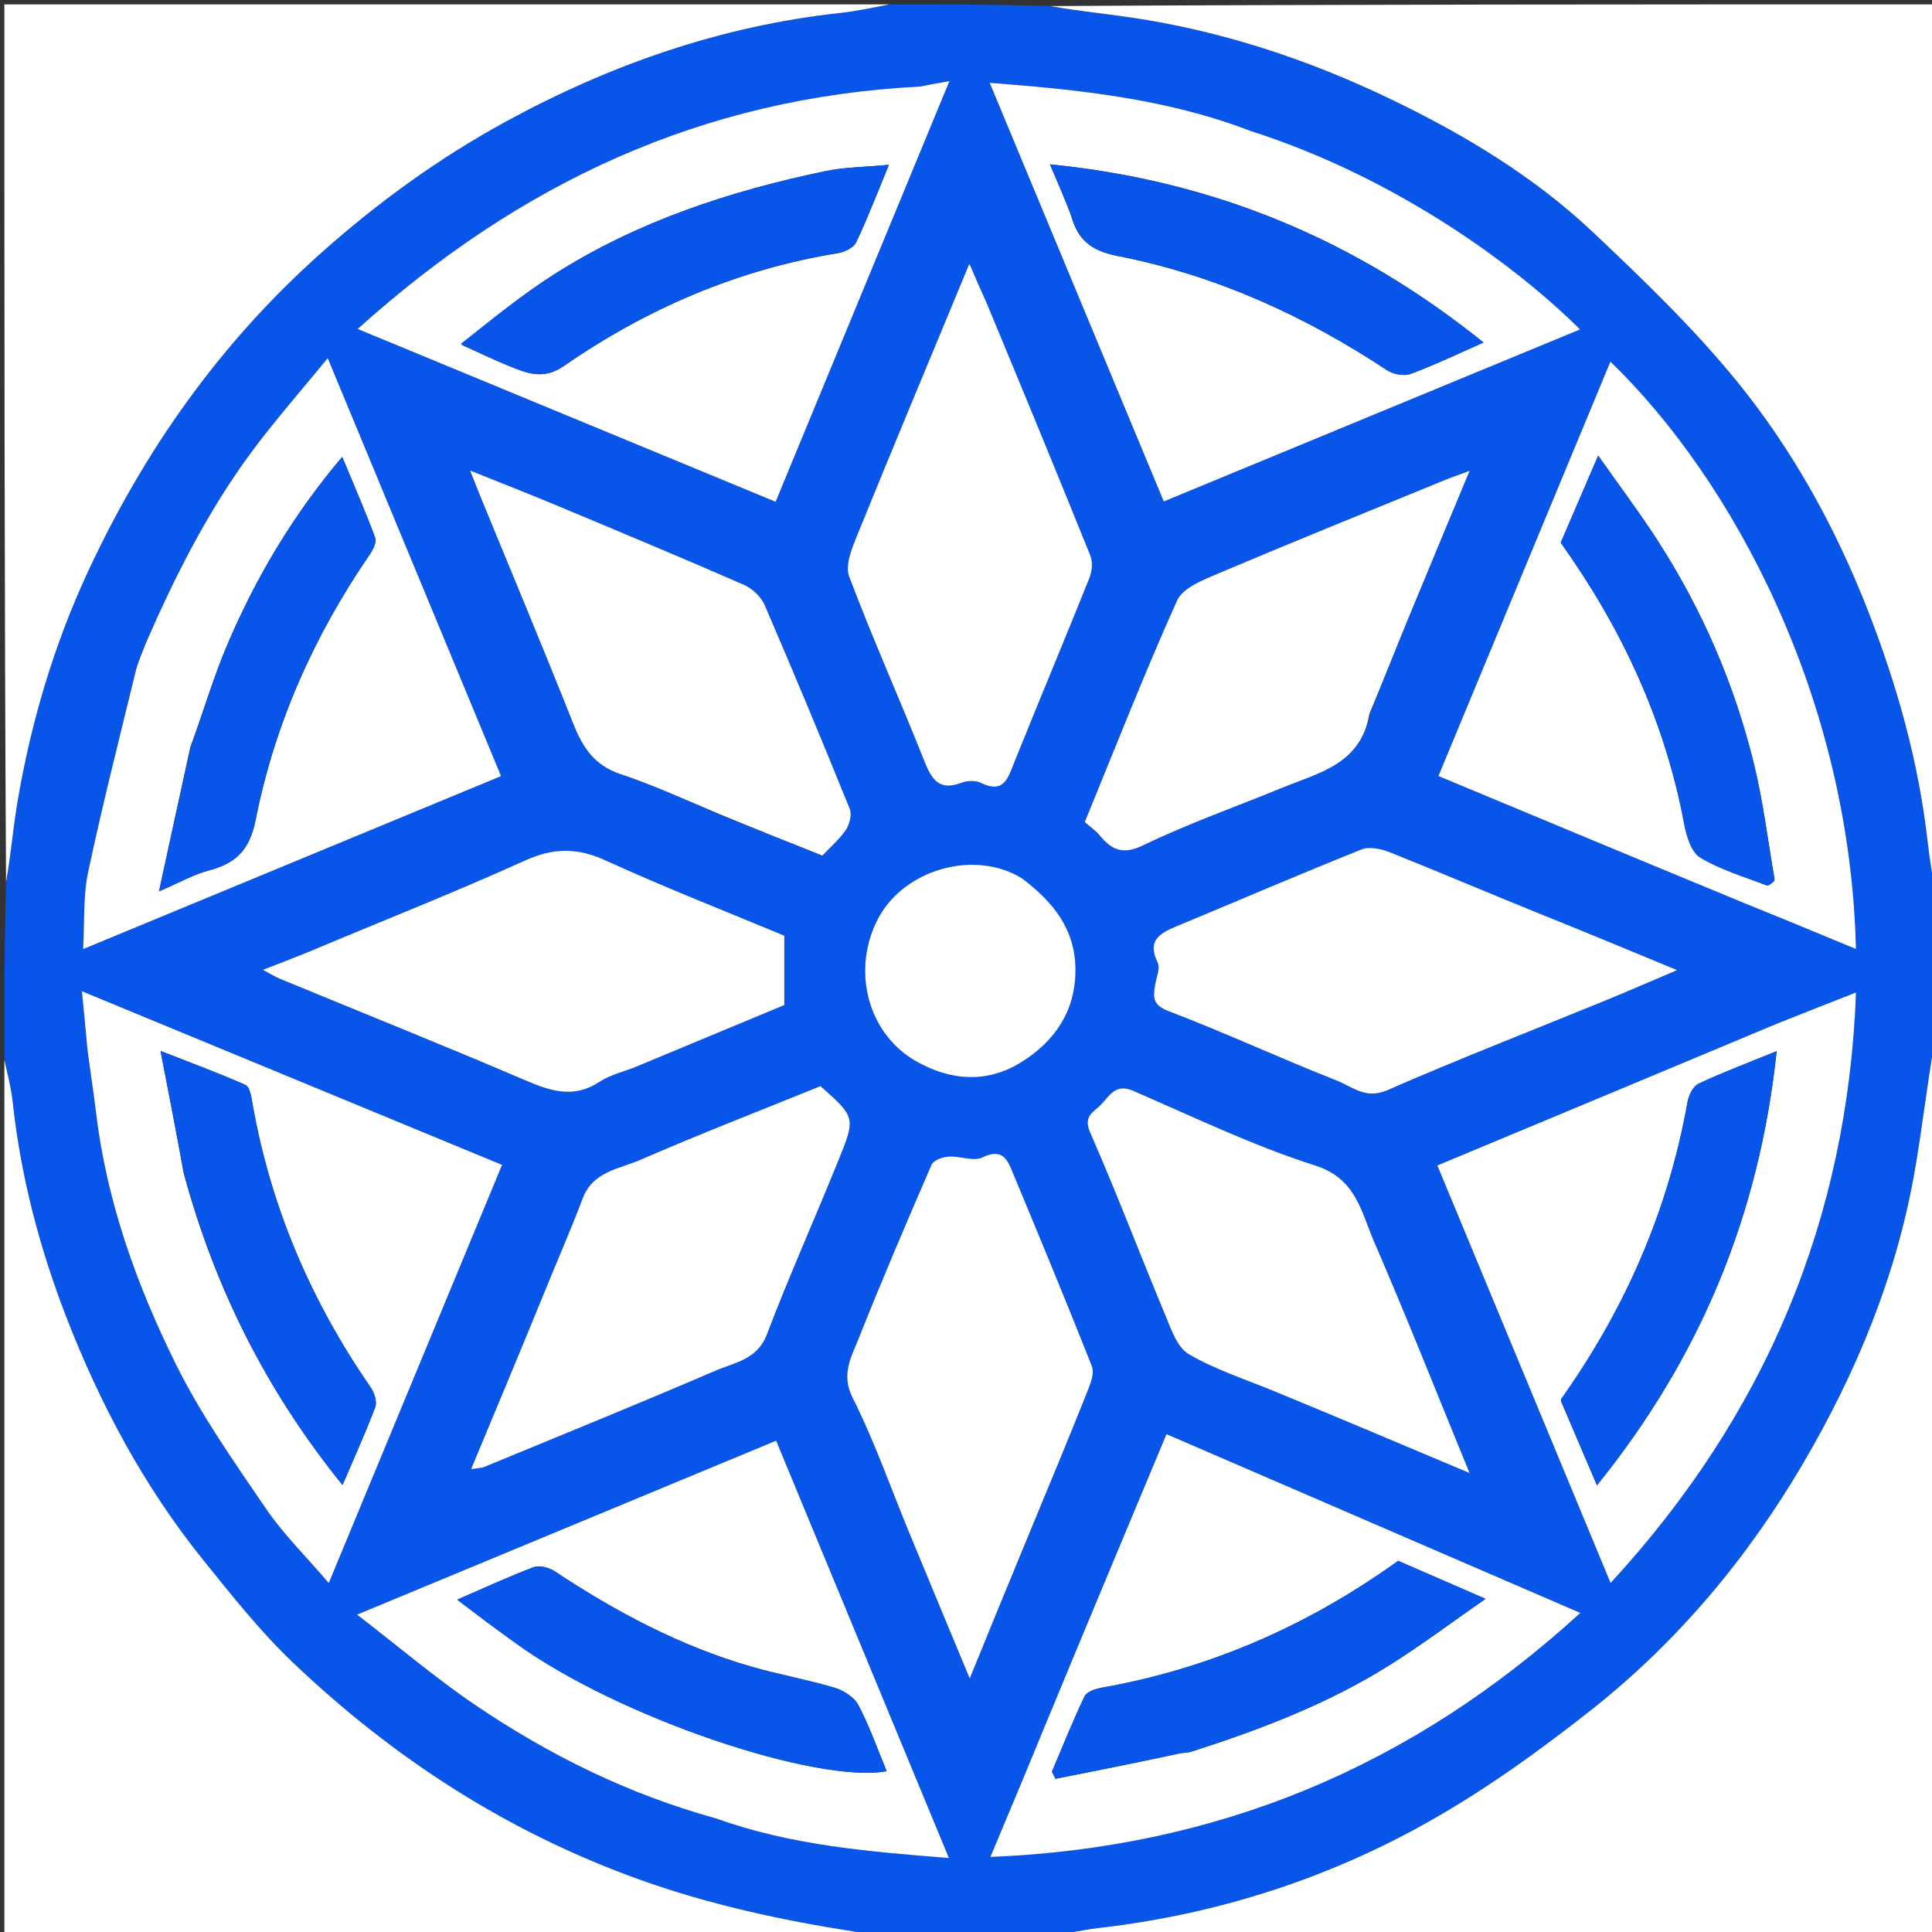 <svg version="1.1" id="Layer_1" xmlns="http://www.w3.org/2000/svg" xmlns:xlink="http://www.w3.org/1999/xlink" x="0px" y="0px"
	 width="100%" viewBox="0 0 442 442" enable-background="new 0 0 442 442" xml:space="preserve">
<rect x="0" y="0" width="442" height="442" fill="#333333" stroke="none"/>
<path fill="#0755E9" opacity="1" stroke="none" 
	d="
M443,206 
	C443,216.354 443,226.708 442.612,237.721 
	C440.823,248.394 439.727,258.463 437.962,268.413 
	C433.755,292.135 424.632,314.11 412.53,334.761 
	C399.817,356.457 383.766,375.624 364.012,391.218 
	C351.943,400.747 339.289,409.839 325.882,417.302 
	C302.901,430.094 278.029,437.975 251.762,441.038 
	C247.819,441.498 243.92,442.336 240,443 
	C228.312,443 216.625,443 204.282,442.613 
	C200.968,442.147 198.266,442.351 195.66,441.944 
	C178.994,439.336 162.592,435.822 146.61,430.116 
	C116.347,419.313 90.035,402.312 66.944,380.285 
	C59.488,373.173 53.009,364.976 46.518,356.926 
	C32.957,340.109 22.873,321.227 15.109,301.151 
	C9.018,285.398 4.752,269.121 2.921,252.259 
	C2.546,248.81 1.654,245.418 1,242 
	C1,228.979 1,215.958 1.385,202.285 
	C2.515,195.468 3.004,189.26 4.051,183.147 
	C7.152,165.055 12.351,147.538 20.076,130.891 
	C32.924,103.202 50.163,78.734 73.07,58.23 
	C86.149,46.522 100.173,36.327 115.49,27.943 
	C139.471,14.818 164.907,5.944 192.236,2.959 
	C196.182,2.528 200.08,1.664 204,1 
	C215.688,1 227.375,1 239.721,1.386 
	C246.538,2.512 252.719,3.108 258.854,4.018 
	C279.662,7.104 299.414,13.651 318.315,22.759 
	C335.057,30.826 350.958,40.388 364.497,53.181 
	C375.972,64.024 387.459,75.064 397.394,87.276 
	C410.184,102.997 419.975,120.788 427.38,139.781 
	C434.053,156.9 438.975,174.448 441.029,192.755 
	C441.527,197.188 442.335,201.586 443,206 
M238.936,395.389 
	C234.876,405.063 230.816,414.737 226.58,424.829 
	C278.572,422.727 323.018,404.219 361.537,369.006 
	C329.627,355.22 298.414,341.735 266.867,328.106 
	C257.509,350.491 248.287,372.552 238.936,395.389 
M20,240.498 
	C20.663,245.178 21.414,249.847 21.974,254.539 
	C24.403,274.909 31.265,293.992 40.261,312.151 
	C45.987,323.71 53.536,334.419 60.831,345.125 
	C64.828,350.991 69.997,356.059 75.213,362.159 
	C88.738,329.526 101.795,298.023 114.86,266.503 
	C82.978,253.325 51.188,240.186 18.731,226.771 
	C19.195,231.449 19.598,235.51 20,240.498 
M406.039,234.46 
	C380.383,245.151 354.727,255.842 328.837,266.631 
	C342.015,298.391 355.151,330.051 368.469,362.148 
	C403.945,323.621 422.691,278.933 424.617,227.062 
	C418.432,229.482 412.578,231.773 406.039,234.46 
M285.686,29.931 
	C266.867,22.582 247.111,20.539 226.425,18.948 
	C239.939,51.45 253.116,83.143 266.246,114.72 
	C298.128,101.545 329.662,88.515 361.473,75.37 
	C347.687,61.605 320.212,40.856 285.686,29.931 
M400.4,207.066 
	C408.426,210.398 416.453,213.729 424.597,217.11 
	C423.262,159.413 396.176,109.513 368.426,82.736 
	C355.269,114.44 342.186,145.964 329.081,177.542 
	C352.804,187.428 376.213,197.182 400.4,207.066 
M210.03,19.97 
	C160.71,22.323 118.881,41.858 81.835,75.262 
	C114.481,88.762 146.017,101.803 177.442,114.798 
	C190.683,82.749 203.769,51.08 217.203,18.568 
	C214.348,19.057 212.607,19.356 210.03,19.97 
M33.064,147.724 
	C32.373,149.705 31.512,151.644 31.02,153.674 
	C27.315,168.928 23.421,184.144 20.166,199.495 
	C18.979,205.09 19.368,211.019 19.019,217.13 
	C51.426,203.716 83.076,190.617 114.63,177.556 
	C101.566,146.052 88.507,114.561 74.98,81.942 
	C69.686,88.367 64.715,94.142 60.026,100.138 
	C48.842,114.44 40.621,130.445 33.064,147.724 
M164.265,416.043 
	C181.146,422.237 198.834,423.601 217.093,425.084 
	C203.815,393.013 190.728,361.402 177.561,329.599 
	C145.609,342.863 114.327,355.849 81.696,369.395 
	C91.401,376.87 99.744,383.986 108.768,390.096 
	C125.619,401.506 143.739,410.481 164.265,416.043 
M351.687,208.961 
	C340.516,204.299 329.378,199.553 318.142,195.053 
	C316.123,194.244 313.353,193.591 311.512,194.326 
	C297.266,200.016 283.176,206.095 269.007,211.981 
	C265.19,213.567 262.414,215.27 264.845,220.189 
	C265.499,221.512 264.53,223.657 264.253,225.416 
	C263.825,228.137 263.656,229.912 267.305,231.305 
	C280.274,236.256 292.892,242.123 305.814,247.207 
	C309.353,248.599 312.45,251.575 317.386,249.416 
	C333.795,242.239 350.509,235.76 367.088,228.972 
	C372.465,226.771 377.79,224.443 383.678,221.944 
	C372.734,217.406 362.604,213.205 351.687,208.961 
M235.485,350.995 
	C240.006,339.921 244.57,328.863 249,317.752 
	C249.64,316.145 250.367,313.987 249.809,312.578 
	C243.973,297.854 237.92,283.216 231.831,268.594 
	C230.593,265.622 229.554,262.463 224.795,264.776 
	C222.728,265.781 219.617,264.438 217.011,264.613 
	C215.643,264.705 213.567,265.437 213.127,266.451 
	C207.39,279.661 201.74,292.913 196.418,306.293 
	C194.747,310.495 192.347,314.396 195.081,319.825 
	C200.084,329.757 203.76,340.357 208.019,350.666 
	C212.441,361.369 216.898,372.058 221.855,383.994 
	C226.534,372.523 230.79,362.087 235.485,350.995 
M70.311,217.962 
	C67.204,219.159 64.098,220.357 60.151,221.878 
	C61.971,222.839 63.004,223.497 64.118,223.956 
	C82.787,231.659 101.537,239.173 120.103,247.118 
	C125.951,249.621 131.23,251.404 137.158,247.496 
	C139.672,245.839 142.823,245.16 145.662,243.982 
	C157.126,239.225 168.58,234.447 179.434,229.929 
	C179.434,224.277 179.434,219.309 179.434,214.074 
	C165.974,208.458 152.106,203.048 138.589,196.868 
	C132.112,193.907 126.668,193.904 120.127,196.865 
	C103.942,204.192 87.391,210.711 70.311,217.962 
M225.488,68.993 
	C224.36,66.359 223.232,63.724 221.778,60.327 
	C212.926,81.68 204.398,102.063 196.078,122.532 
	C194.884,125.469 193.307,129.336 194.267,131.883 
	C199.628,146.099 205.858,159.986 211.468,174.113 
	C213.159,178.372 214.896,181.021 219.976,179.075 
	C221.282,178.575 223.191,178.504 224.401,179.097 
	C229.659,181.675 230.589,178.041 232.048,174.409 
	C237.713,160.308 243.597,146.294 249.248,132.186 
	C249.85,130.683 250.026,128.553 249.441,127.1 
	C241.707,107.906 233.801,88.78 225.488,68.993 
M291.306,318.053 
	C306.081,324.287 320.856,330.52 336.2,336.994 
	C328.74,318.804 321.805,301.238 314.297,283.92 
	C311.393,277.221 310.288,269.63 300.868,266.636 
	C286.589,262.099 272.961,255.474 259.15,249.52 
	C255.154,247.797 253.747,250.825 251.807,252.798 
	C250.21,254.422 247.749,255.318 249.391,259.062 
	C255.491,272.969 260.881,287.184 266.725,301.205 
	C268.016,304.304 269.374,308.268 271.919,309.77 
	C277.719,313.192 284.273,315.336 291.306,318.053 
M165.048,186.55 
	C172.654,189.574 180.26,192.597 188.14,195.73 
	C189.982,193.776 192.073,192.014 193.534,189.831 
	C194.381,188.567 194.924,186.337 194.396,185.031 
	C188.085,169.448 181.629,153.921 174.962,138.487 
	C174.137,136.575 172.146,134.651 170.224,133.811 
	C155.847,127.53 141.365,121.491 126.888,115.441 
	C120.757,112.879 114.56,110.473 107.564,107.663 
	C108.611,110.31 109.238,111.947 109.903,113.568 
	C117.025,130.932 124.28,148.243 131.204,165.686 
	C133.339,171.064 136.017,175.11 141.916,177.076 
	C149.567,179.625 156.934,183.031 165.048,186.55 
M123.937,297.391 
	C118.631,310.105 113.325,322.819 107.775,336.116 
	C109.303,335.862 110.128,335.875 110.828,335.586 
	C128.461,328.307 146.142,321.138 163.66,313.591 
	C168.021,311.713 173.226,311.112 175.45,305.277 
	C180.571,291.843 186.457,278.703 191.854,265.371 
	C195.797,255.628 195.67,255.577 187.711,248.482 
	C173.89,254.092 160.052,259.458 146.448,265.367 
	C141.659,267.447 135.638,267.974 133.296,274.194 
	C130.449,281.754 127.163,289.148 123.937,297.391 
M313.555,162.947 
	C316.378,155.906 319.151,148.844 322.037,141.828 
	C326.613,130.702 331.265,119.608 336.208,107.722 
	C333.767,108.626 332.14,109.175 330.554,109.825 
	C313.216,116.929 295.842,123.95 278.586,131.25 
	C275.163,132.698 270.585,134.507 269.291,137.386 
	C261.837,153.968 255.211,170.923 248.171,188.073 
	C249.351,189.107 250.628,189.968 251.574,191.105 
	C254.382,194.476 256.844,195.658 261.608,193.355 
	C271.906,188.376 282.768,184.566 293.372,180.21 
	C301.709,176.785 311.355,174.856 313.555,162.947 
M233.44,200.891 
	C223.048,194.289 206.931,198.804 200.942,210.06 
	C194.761,221.677 198.322,236.386 209.625,242.81 
	C217.53,247.304 225.946,247.872 233.771,242.931 
	C241.284,238.188 246.041,231.403 246.039,221.928 
	C246.036,212.638 240.998,206.374 233.44,200.891 
z"/>
<path fill="#FFFFFF" opacity="1" stroke="none" 
	d="
M443,205.531 
	C442.335,201.586 441.527,197.188 441.029,192.755 
	C438.975,174.448 434.053,156.9 427.38,139.781 
	C419.975,120.788 410.184,102.997 397.394,87.276 
	C387.459,75.064 375.972,64.024 364.497,53.181 
	C350.958,40.388 335.057,30.826 318.315,22.759 
	C299.414,13.651 279.662,7.104 258.854,4.018 
	C252.719,3.108 246.538,2.512 240.189,1.386 
	C307.594,1 375.188,1 443,1 
	C443,69.021 443,137.042 443,205.531 
z"/>
<path fill="#FFFFFF" opacity="1" stroke="none" 
	d="
M240.469,443 
	C243.92,442.336 247.819,441.498 251.762,441.038 
	C278.029,437.975 302.901,430.094 325.882,417.302 
	C339.289,409.839 351.943,400.747 364.012,391.218 
	C383.766,375.624 399.817,356.457 412.53,334.761 
	C424.632,314.11 433.755,292.135 437.962,268.413 
	C439.727,258.463 440.823,248.394 442.612,238.189 
	C443,306.26 443,374.52 443,443 
	C375.646,443 308.292,443 240.469,443 
z"/>
<path fill="#FFFFFF" opacity="1" stroke="none" 
	d="
M1,242.469 
	C1.654,245.418 2.546,248.81 2.921,252.259 
	C4.752,269.121 9.018,285.398 15.109,301.151 
	C22.873,321.227 32.957,340.109 46.518,356.926 
	C53.009,364.976 59.488,373.173 66.944,380.285 
	C90.035,402.312 116.347,419.313 146.61,430.116 
	C162.592,435.822 178.994,439.336 195.66,441.944 
	C198.266,442.351 200.968,442.147 203.813,442.613 
	C136.407,443 68.813,443 1,443 
	C1,376.313 1,309.625 1,242.469 
z"/>
<path fill="#FFFFFF" opacity="1" stroke="none" 
	d="
M203.531,1 
	C200.08,1.664 196.182,2.528 192.236,2.959 
	C164.907,5.944 139.471,14.818 115.49,27.943 
	C100.173,36.327 86.149,46.522 73.07,58.23 
	C50.163,78.734 32.924,103.202 20.076,130.891 
	C12.351,147.538 7.152,165.055 4.051,183.147 
	C3.004,189.26 2.515,195.468 1.385,201.816 
	C1,135.073 1,68.145 1,1 
	C68.354,1 135.708,1 203.531,1 
z"/>
<path fill="#FFFFFF" opacity="1" stroke="none" 
	d="
M239.001,395.001 
	C248.287,372.552 257.509,350.491 266.867,328.106 
	C298.414,341.735 329.627,355.22 361.537,369.006 
	C323.018,404.219 278.572,422.727 226.58,424.829 
	C230.816,414.737 234.876,405.063 239.001,395.001 
M269.698,401.073 
	C270.678,400.964 271.711,401.018 272.632,400.722 
	C288.383,395.661 303.816,389.794 317.884,380.952 
	C325.2,376.354 332.132,371.145 339.864,365.778 
	C332.351,362.513 326.13,359.809 319.876,357.092 
	C318.477,358.067 317.033,359.098 315.564,360.092 
	C296.25,373.16 275.21,381.998 252.201,386.082 
	C250.737,386.342 248.659,386.991 248.137,388.072 
	C245.418,393.71 243.11,399.548 240.659,405.316 
	C240.93,405.86 241.201,406.403 241.472,406.947 
	C250.643,405.138 259.814,403.328 269.698,401.073 
z"/>
<path fill="#FFFFFF" opacity="1" stroke="none" 
	d="
M20,240.034 
	C19.598,235.51 19.195,231.449 18.731,226.771 
	C51.188,240.186 82.978,253.325 114.86,266.503 
	C101.795,298.023 88.738,329.526 75.213,362.159 
	C69.997,356.059 64.828,350.991 60.831,345.125 
	C53.536,334.419 45.987,323.71 40.261,312.151 
	C31.265,293.992 24.403,274.909 21.974,254.539 
	C21.414,249.847 20.663,245.178 20,240.034 
M42.007,268.352 
	C49.06,294.414 60.813,318.072 78.361,339.738 
	C81.072,333.4 83.67,327.725 85.853,321.894 
	C86.309,320.675 85.633,318.602 84.796,317.394 
	C71.159,297.693 61.934,276.183 57.772,252.54 
	C57.503,251.015 57.176,248.674 56.194,248.235 
	C50.1,245.507 43.812,243.214 36.725,240.438 
	C38.612,250.138 40.301,258.819 42.007,268.352 
z"/>
<path fill="#FFFFFF" opacity="1" stroke="none" 
	d="
M406.381,234.262 
	C412.578,231.773 418.432,229.482 424.617,227.062 
	C422.691,278.933 403.945,323.621 368.469,362.148 
	C355.151,330.051 342.015,298.391 328.837,266.631 
	C354.727,255.842 380.383,245.151 406.381,234.262 
M357.094,320.516 
	C359.721,326.652 362.347,332.788 365.352,339.809 
	C389.088,310.383 402.47,277.93 406.463,240.483 
	C399.821,243.194 394.098,245.337 388.586,247.929 
	C387.347,248.512 386.348,250.572 386.076,252.101 
	C381.662,276.923 371.817,299.387 357.094,320.516 
z"/>
<path fill="#FFFFFF" opacity="1" stroke="none" 
	d="
M286.091,29.965 
	C320.212,40.856 347.687,61.605 361.473,75.37 
	C329.662,88.515 298.128,101.545 266.246,114.72 
	C253.116,83.143 239.939,51.45 226.425,18.948 
	C247.111,20.539 266.867,22.582 286.091,29.965 
M245.062,49.388 
	C246.548,54.8 249.563,57.363 255.624,58.548 
	C277.936,62.911 298.369,72.154 317.333,84.705 
	C318.743,85.638 321.213,86.094 322.735,85.534 
	C328.167,83.534 333.402,81 339.401,78.366 
	C310.387,55.013 278.017,41.37 240.21,37.6 
	C242.155,42.138 243.542,45.373 245.062,49.388 
z"/>
<path fill="#FFFFFF" opacity="1" stroke="none" 
	d="
M400.011,207.001 
	C376.213,197.182 352.804,187.428 329.081,177.542 
	C342.186,145.964 355.269,114.44 368.426,82.736 
	C396.176,109.513 423.262,159.413 424.597,217.11 
	C416.453,213.729 408.426,210.398 400.011,207.001 
M405.995,201.093 
	C404.449,192.306 403.377,183.404 401.261,174.757 
	C396.771,156.402 389.309,139.216 379.02,123.341 
	C374.929,117.029 370.392,111.006 365.626,104.238 
	C362.469,111.578 359.792,117.804 357.06,124.155 
	C370.9,143.543 380.866,164.765 385.298,188.463 
	C385.816,191.234 386.913,194.928 388.967,196.173 
	C393.602,198.983 398.993,200.559 404.116,202.535 
	C404.584,202.715 405.336,202.156 405.995,201.093 
z"/>
<path fill="#FFFFFF" opacity="1" stroke="none" 
	d="
M210.448,19.812 
	C212.607,19.356 214.348,19.057 217.203,18.568 
	C203.769,51.08 190.683,82.749 177.442,114.798 
	C146.017,101.803 114.481,88.762 81.835,75.262 
	C118.881,41.858 160.71,22.323 210.448,19.812 
M105.689,78.932 
	C109.231,80.522 112.733,82.21 116.326,83.676 
	C120.478,85.369 124.274,86.996 128.96,83.754 
	C147.975,70.599 168.805,61.62 191.773,57.901 
	C193.274,57.658 195.3,56.645 195.881,55.42 
	C198.493,49.914 200.672,44.202 203.363,37.704 
	C198.011,38.215 193.249,38.225 188.685,39.18 
	C166.851,43.751 145.822,50.66 126.865,62.709 
	C119.325,67.502 112.343,73.173 105.689,78.932 
z"/>
<path fill="#FFFFFF" opacity="1" stroke="none" 
	d="
M33.265,147.383 
	C40.621,130.445 48.842,114.44 60.026,100.138 
	C64.715,94.142 69.686,88.367 74.98,81.942 
	C88.507,114.561 101.566,146.052 114.63,177.556 
	C83.076,190.617 51.426,203.716 19.019,217.13 
	C19.368,211.019 18.979,205.09 20.166,199.495 
	C23.421,184.144 27.315,168.928 31.02,153.674 
	C31.512,151.644 32.373,149.705 33.265,147.383 
M43.521,170.978 
	C41.238,181.499 38.956,192.021 36.373,203.924 
	C41.02,201.931 44.248,200.072 47.724,199.159 
	C53.955,197.522 57.102,194.519 58.488,187.537 
	C62.843,165.606 71.841,145.424 84.535,126.94 
	C85.301,125.823 86.213,124.046 85.836,123.029 
	C83.57,116.91 80.946,110.923 78.291,104.527 
	C67.033,117.811 58.555,132.114 51.997,147.511 
	C48.852,154.896 46.594,162.66 43.521,170.978 
z"/>
<path fill="#FFFFFF" opacity="1" stroke="none" 
	d="
M163.85,416.024 
	C143.739,410.481 125.619,401.506 108.768,390.096 
	C99.744,383.986 91.401,376.87 81.696,369.395 
	C114.327,355.849 145.609,342.863 177.561,329.599 
	C190.728,361.402 203.815,393.013 217.093,425.084 
	C198.834,423.601 181.146,422.237 163.85,416.024 
M118.4,376.064 
	C141.505,392.986 186.96,408.133 202.853,405.207 
	C200.748,400.148 198.927,394.94 196.39,390.108 
	C195.435,388.291 193.002,386.734 190.929,386.116 
	C184.588,384.227 178.027,383.081 171.672,381.232 
	C155.521,376.535 140.855,368.727 126.89,359.469 
	C125.604,358.617 123.402,358.047 122.077,358.545 
	C116.283,360.723 110.656,363.344 104.596,365.965 
	C109.192,369.473 113.432,372.71 118.4,376.064 
z"/>
<path fill="#FFFFFF" opacity="1" stroke="none" 
	d="
M352.08,208.982 
	C362.604,213.205 372.734,217.406 383.678,221.944 
	C377.79,224.443 372.465,226.771 367.088,228.972 
	C350.509,235.76 333.795,242.239 317.386,249.416 
	C312.45,251.575 309.353,248.599 305.814,247.207 
	C292.892,242.123 280.274,236.256 267.305,231.305 
	C263.656,229.912 263.825,228.137 264.253,225.416 
	C264.53,223.657 265.499,221.512 264.845,220.189 
	C262.414,215.27 265.19,213.567 269.007,211.981 
	C283.176,206.095 297.266,200.016 311.512,194.326 
	C313.353,193.591 316.123,194.244 318.142,195.053 
	C329.378,199.553 340.516,204.299 352.08,208.982 
z"/>
<path fill="#FFFFFF" opacity="1" stroke="none" 
	d="
M235.266,351.323 
	C230.79,362.087 226.534,372.523 221.855,383.994 
	C216.898,372.058 212.441,361.369 208.019,350.666 
	C203.76,340.357 200.084,329.757 195.081,319.825 
	C192.347,314.396 194.747,310.495 196.418,306.293 
	C201.74,292.913 207.39,279.661 213.127,266.451 
	C213.567,265.437 215.643,264.705 217.011,264.613 
	C219.617,264.438 222.728,265.781 224.795,264.776 
	C229.554,262.463 230.593,265.622 231.831,268.594 
	C237.92,283.216 243.973,297.854 249.809,312.578 
	C250.367,313.987 249.64,316.145 249,317.752 
	C244.57,328.863 240.006,339.921 235.266,351.323 
z"/>
<path fill="#FFFFFF" opacity="1" stroke="none" 
	d="
M70.649,217.758 
	C87.391,210.711 103.942,204.192 120.127,196.865 
	C126.668,193.904 132.112,193.907 138.589,196.868 
	C152.106,203.048 165.974,208.458 179.434,214.074 
	C179.434,219.309 179.434,224.277 179.434,229.929 
	C168.58,234.447 157.126,239.225 145.662,243.982 
	C142.823,245.16 139.672,245.839 137.158,247.496 
	C131.23,251.404 125.951,249.621 120.103,247.118 
	C101.537,239.173 82.787,231.659 64.118,223.956 
	C63.004,223.497 61.971,222.839 60.151,221.878 
	C64.098,220.357 67.204,219.159 70.649,217.758 
z"/>
<path fill="#FFFFFF" opacity="1" stroke="none" 
	d="
M225.713,69.315 
	C233.801,88.78 241.707,107.906 249.441,127.1 
	C250.026,128.553 249.85,130.683 249.248,132.186 
	C243.597,146.294 237.713,160.308 232.048,174.409 
	C230.589,178.041 229.659,181.675 224.401,179.097 
	C223.191,178.504 221.282,178.575 219.976,179.075 
	C214.896,181.021 213.159,178.372 211.468,174.113 
	C205.858,159.986 199.628,146.099 194.267,131.883 
	C193.307,129.336 194.884,125.469 196.078,122.532 
	C204.398,102.063 212.926,81.68 221.778,60.327 
	C223.232,63.724 224.36,66.359 225.713,69.315 
z"/>
<path fill="#FFFFFF" opacity="1" stroke="none" 
	d="
M290.913,318.026 
	C284.273,315.336 277.719,313.192 271.919,309.77 
	C269.374,308.268 268.016,304.304 266.725,301.205 
	C260.881,287.184 255.491,272.969 249.391,259.062 
	C247.749,255.318 250.21,254.422 251.807,252.798 
	C253.747,250.825 255.154,247.797 259.15,249.52 
	C272.961,255.474 286.589,262.099 300.868,266.636 
	C310.288,269.63 311.393,277.221 314.297,283.92 
	C321.805,301.238 328.74,318.804 336.2,336.994 
	C320.856,330.52 306.081,324.287 290.913,318.026 
z"/>
<path fill="#FFFFFF" opacity="1" stroke="none" 
	d="
M164.735,186.309 
	C156.934,183.031 149.567,179.625 141.916,177.076 
	C136.017,175.11 133.339,171.064 131.204,165.686 
	C124.28,148.243 117.025,130.932 109.903,113.568 
	C109.238,111.947 108.611,110.31 107.564,107.663 
	C114.56,110.473 120.757,112.879 126.888,115.441 
	C141.365,121.491 155.847,127.53 170.224,133.811 
	C172.146,134.651 174.137,136.575 174.962,138.487 
	C181.629,153.921 188.085,169.448 194.396,185.031 
	C194.924,186.337 194.381,188.567 193.534,189.831 
	C192.073,192.014 189.982,193.776 188.14,195.73 
	C180.26,192.597 172.654,189.574 164.735,186.309 
z"/>
<path fill="#FFFFFF" opacity="1" stroke="none" 
	d="
M124.002,297.002 
	C127.163,289.148 130.449,281.754 133.296,274.194 
	C135.638,267.974 141.659,267.447 146.448,265.367 
	C160.052,259.458 173.89,254.092 187.711,248.482 
	C195.67,255.577 195.797,255.628 191.854,265.371 
	C186.457,278.703 180.571,291.843 175.45,305.277 
	C173.226,311.112 168.021,311.713 163.66,313.591 
	C146.142,321.138 128.461,328.307 110.828,335.586 
	C110.128,335.875 109.303,335.862 107.775,336.116 
	C113.325,322.819 118.631,310.105 124.002,297.002 
z"/>
<path fill="#FFFFFF" opacity="1" stroke="none" 
	d="
M313.312,163.258 
	C311.355,174.856 301.709,176.785 293.372,180.21 
	C282.768,184.566 271.906,188.376 261.608,193.355 
	C256.844,195.658 254.382,194.476 251.574,191.105 
	C250.628,189.968 249.351,189.107 248.171,188.073 
	C255.211,170.923 261.837,153.968 269.291,137.386 
	C270.585,134.507 275.163,132.698 278.586,131.25 
	C295.842,123.95 313.216,116.929 330.554,109.825 
	C332.14,109.175 333.767,108.626 336.208,107.722 
	C331.265,119.608 326.613,130.702 322.037,141.828 
	C319.151,148.844 316.378,155.906 313.312,163.258 
z"/>
<path fill="#FFFFFF" opacity="1" stroke="none" 
	d="
M233.813,200.962 
	C240.998,206.374 246.036,212.638 246.039,221.928 
	C246.041,231.403 241.284,238.188 233.771,242.931 
	C225.946,247.872 217.53,247.304 209.625,242.81 
	C198.322,236.386 194.761,221.677 200.942,210.06 
	C206.931,198.804 223.048,194.289 233.813,200.962 
z"/>
<path fill="#0755E9" opacity="1" stroke="none" 
	d="
M269.341,401.296 
	C259.814,403.328 250.643,405.138 241.472,406.947 
	C241.201,406.403 240.93,405.86 240.659,405.316 
	C243.11,399.548 245.418,393.71 248.137,388.072 
	C248.659,386.991 250.737,386.342 252.201,386.082 
	C275.21,381.998 296.25,373.16 315.564,360.092 
	C317.033,359.098 318.477,358.067 319.876,357.092 
	C326.13,359.809 332.351,362.513 339.864,365.778 
	C332.132,371.145 325.2,376.354 317.884,380.952 
	C303.816,389.794 288.383,395.661 272.632,400.722 
	C271.711,401.018 270.678,400.964 269.341,401.296 
z"/>
<path fill="#0755E9" opacity="1" stroke="none" 
	d="
M41.998,267.926 
	C40.301,258.819 38.612,250.138 36.725,240.438 
	C43.812,243.214 50.1,245.507 56.194,248.235 
	C57.176,248.674 57.503,251.015 57.772,252.54 
	C61.934,276.183 71.159,297.693 84.796,317.394 
	C85.633,318.602 86.309,320.675 85.853,321.894 
	C83.67,327.725 81.072,333.4 78.361,339.738 
	C60.813,318.072 49.06,294.414 41.998,267.926 
z"/>
<path fill="#0755E9" opacity="1" stroke="none" 
	d="
M357.074,320.136 
	C371.817,299.387 381.662,276.923 386.076,252.101 
	C386.348,250.572 387.347,248.512 388.586,247.929 
	C394.098,245.337 399.821,243.194 406.463,240.483 
	C402.47,277.93 389.088,310.383 365.352,339.809 
	C362.347,332.788 359.721,326.652 357.074,320.136 
z"/>
<path fill="#0755E9" opacity="1" stroke="none" 
	d="
M244.995,48.998 
	C243.542,45.373 242.155,42.138 240.21,37.6 
	C278.017,41.37 310.387,55.013 339.401,78.366 
	C333.402,81 328.167,83.534 322.735,85.534 
	C321.213,86.094 318.743,85.638 317.333,84.705 
	C298.369,72.154 277.936,62.911 255.624,58.548 
	C249.563,57.363 246.548,54.8 244.995,48.998 
z"/>
<path fill="#0755E9" opacity="1" stroke="none" 
	d="
M405.975,201.517 
	C405.336,202.156 404.584,202.715 404.116,202.535 
	C398.993,200.559 393.602,198.983 388.967,196.173 
	C386.913,194.928 385.816,191.234 385.298,188.463 
	C380.866,164.765 370.9,143.543 357.06,124.155 
	C359.792,117.804 362.469,111.578 365.626,104.238 
	C370.392,111.006 374.929,117.029 379.02,123.341 
	C389.309,139.216 396.771,156.402 401.261,174.757 
	C403.377,183.404 404.449,192.306 405.975,201.517 
z"/>
<path fill="#0755E9" opacity="1" stroke="none" 
	d="
M105.398,78.688 
	C112.343,73.173 119.325,67.502 126.865,62.709 
	C145.822,50.66 166.851,43.751 188.685,39.18 
	C193.249,38.225 198.011,38.215 203.363,37.704 
	C200.672,44.202 198.493,49.914 195.881,55.42 
	C195.3,56.645 193.274,57.658 191.773,57.901 
	C168.805,61.62 147.975,70.599 128.96,83.754 
	C124.274,86.996 120.478,85.369 116.326,83.676 
	C112.733,82.21 109.231,80.522 105.398,78.688 
z"/>
<path fill="#0755E9" opacity="1" stroke="none" 
	d="
M43.727,170.615 
	C46.594,162.66 48.852,154.896 51.997,147.511 
	C58.555,132.114 67.033,117.811 78.291,104.527 
	C80.946,110.923 83.57,116.91 85.836,123.029 
	C86.213,124.046 85.301,125.823 84.535,126.94 
	C71.841,145.424 62.843,165.606 58.488,187.537 
	C57.102,194.519 53.955,197.522 47.724,199.159 
	C44.248,200.072 41.02,201.931 36.373,203.924 
	C38.956,192.021 41.238,181.499 43.727,170.615 
z"/>
<path fill="#0755E9" opacity="1" stroke="none" 
	d="
M118.036,376.005 
	C113.432,372.71 109.192,369.473 104.596,365.965 
	C110.656,363.344 116.283,360.723 122.077,358.545 
	C123.402,358.047 125.604,358.617 126.89,359.469 
	C140.855,368.727 155.521,376.535 171.672,381.232 
	C178.027,383.081 184.588,384.227 190.929,386.116 
	C193.002,386.734 195.435,388.291 196.39,390.108 
	C198.927,394.94 200.748,400.148 202.846,405.21 
	C186.96,408.133 141.505,392.986 118.036,376.005 
z"/>
</svg>